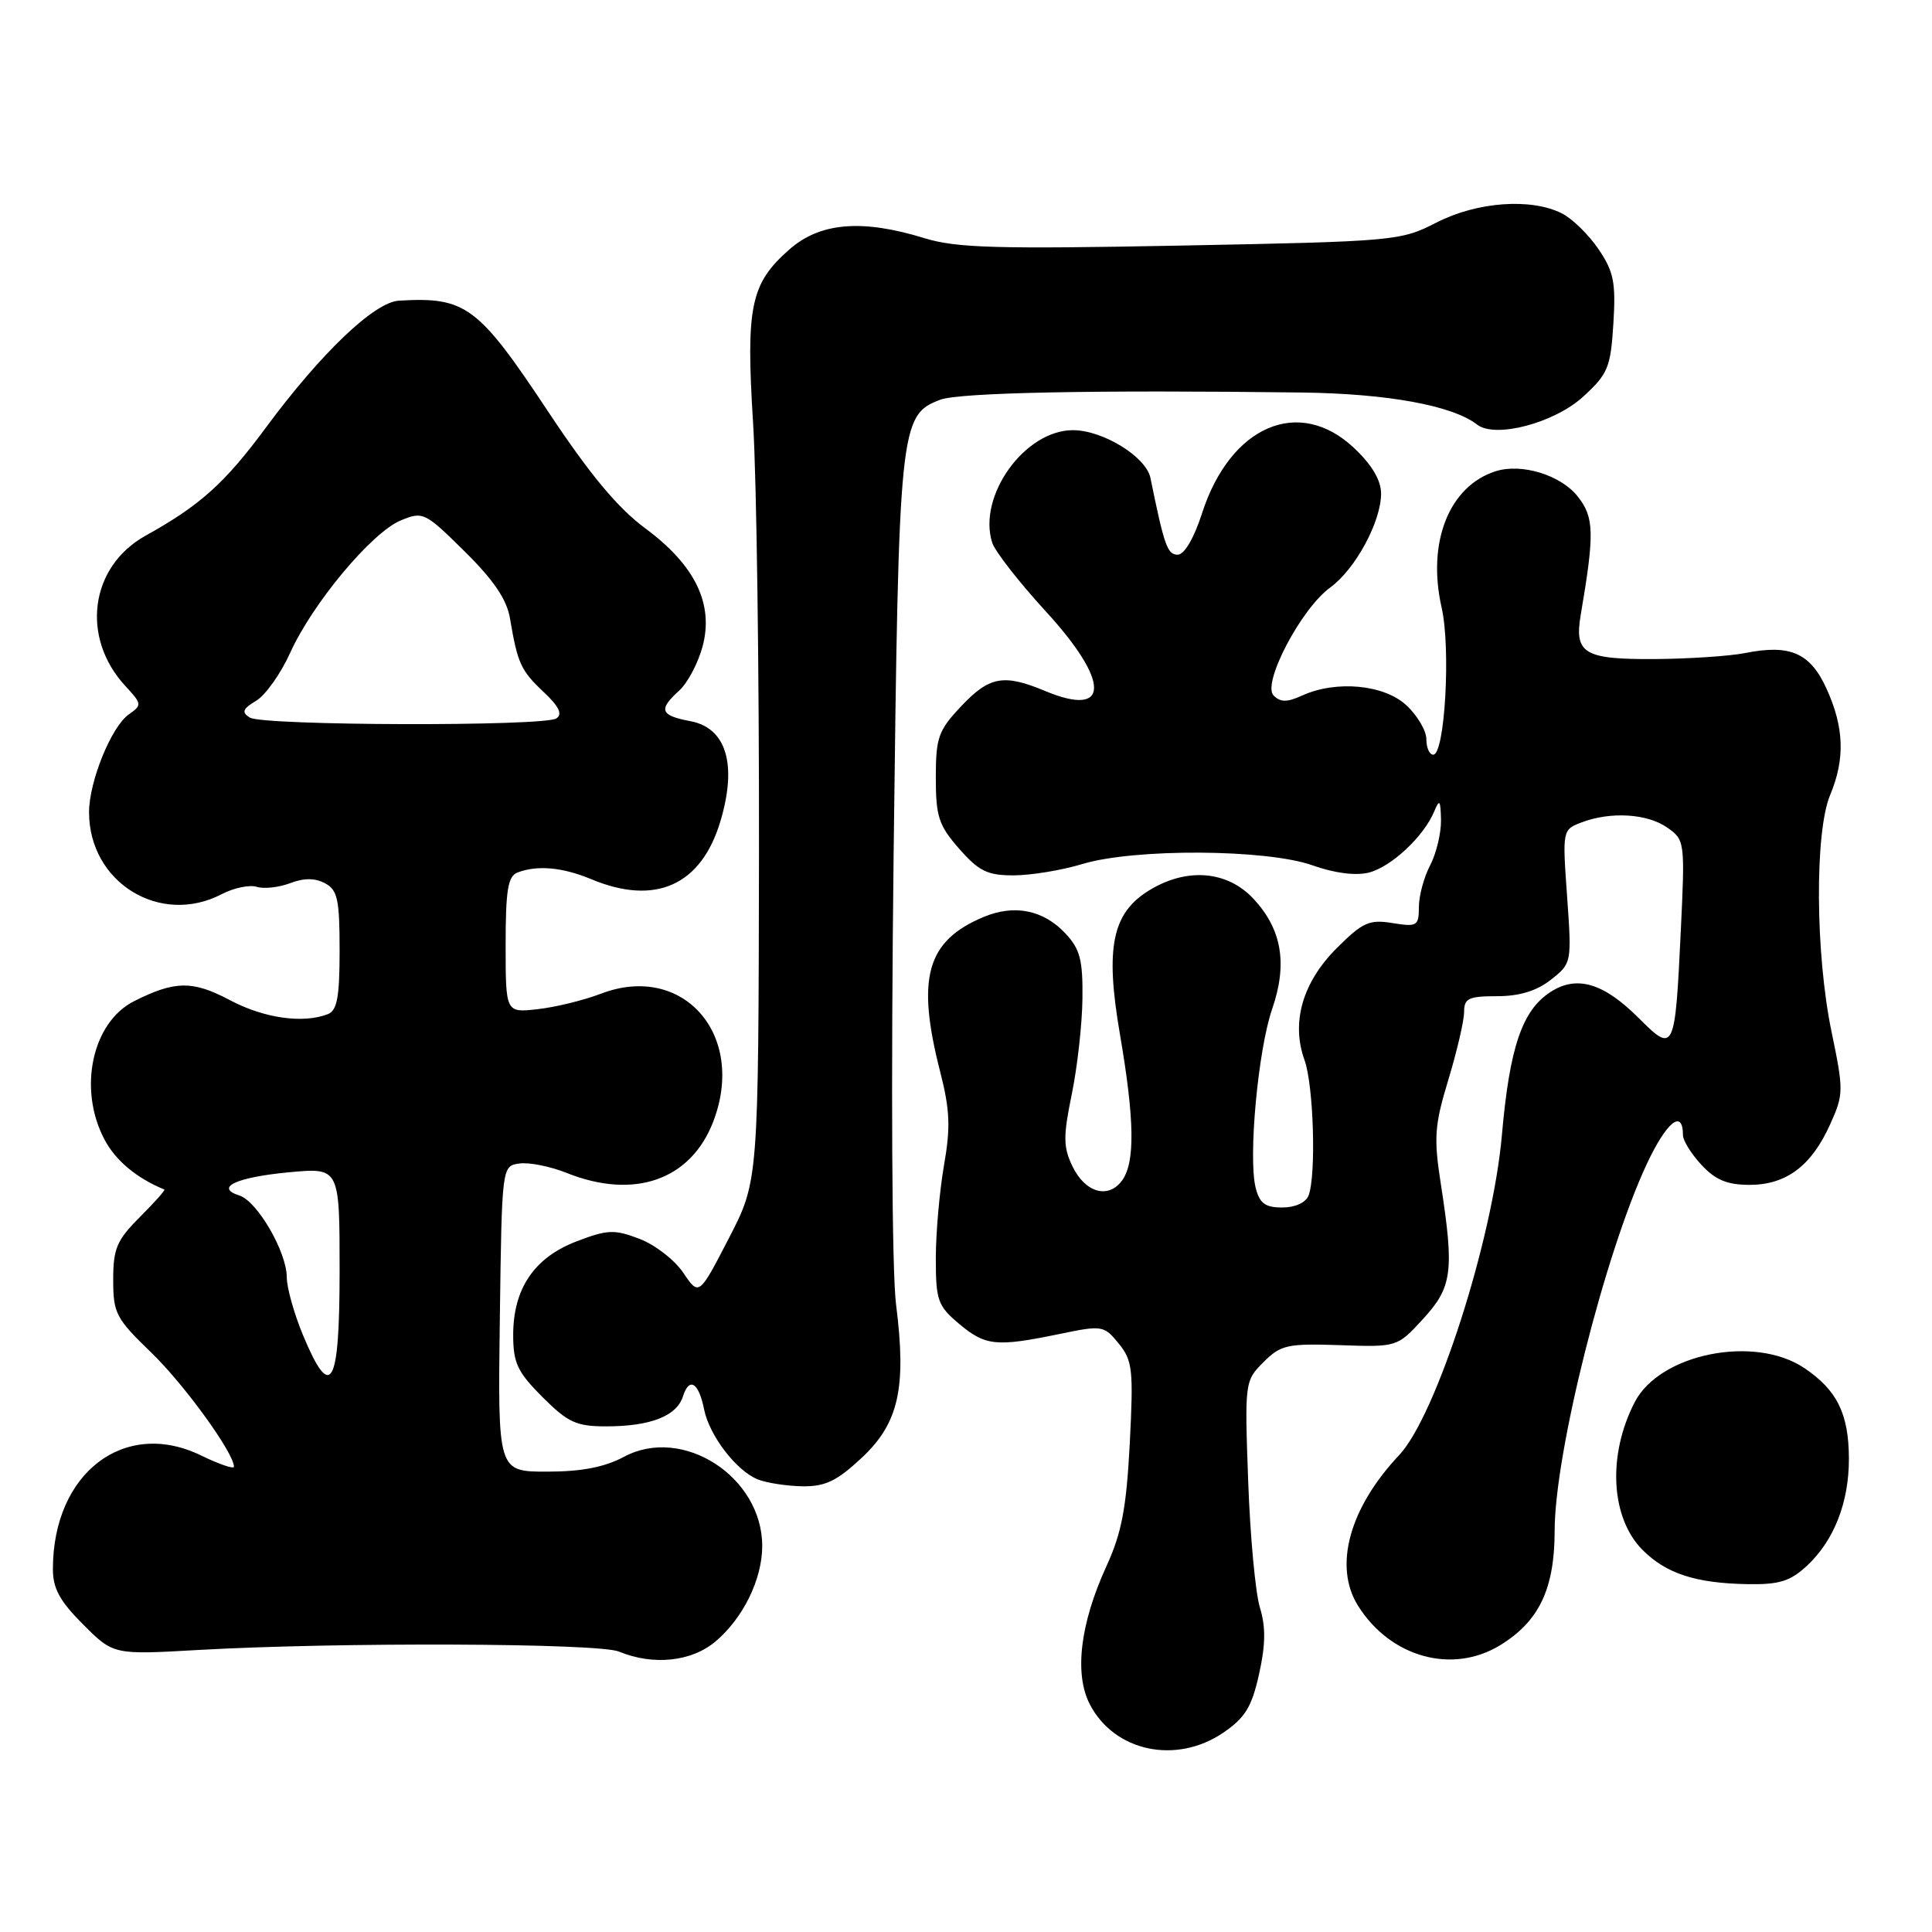 <?xml version="1.0" encoding="UTF-8" standalone="no"?>
<!DOCTYPE svg PUBLIC "-//W3C//DTD SVG 1.1//EN" "http://www.w3.org/Graphics/SVG/1.1/DTD/svg11.dtd" >
<svg xmlns="http://www.w3.org/2000/svg" xmlns:xlink="http://www.w3.org/1999/xlink" version="1.1" viewBox="0 0 256 256">
 <g >
 <path fill="currentColor"
d=" M 162.09 229.59 C 164.99 227.61 165.86 226.19 166.83 221.84 C 167.70 217.94 167.73 215.56 166.94 213.00 C 166.35 211.07 165.65 203.54 165.39 196.25 C 164.92 183.15 164.94 182.97 167.42 180.49 C 169.71 178.20 170.57 178.01 177.53 178.24 C 185.14 178.50 185.14 178.50 188.57 174.76 C 192.43 170.56 192.71 168.45 190.92 156.90 C 189.96 150.73 190.08 149.11 191.92 143.05 C 193.06 139.28 194.00 135.25 194.00 134.09 C 194.00 132.29 194.60 132.00 198.37 132.00 C 201.34 132.00 203.62 131.30 205.50 129.82 C 208.26 127.65 208.27 127.59 207.65 118.79 C 207.02 109.98 207.03 109.94 209.57 108.97 C 213.42 107.51 218.27 107.80 220.92 109.66 C 223.25 111.29 223.28 111.52 222.71 123.41 C 221.95 139.37 221.84 139.60 217.14 134.90 C 212.46 130.22 208.90 129.18 205.41 131.47 C 201.68 133.91 200.03 138.80 199.01 150.39 C 197.79 164.29 190.30 187.62 185.38 192.83 C 178.79 199.82 176.68 207.55 179.94 212.76 C 184.22 219.60 192.41 221.88 198.76 218.01 C 203.94 214.84 205.99 210.55 206.00 202.83 C 206.00 192.56 212.64 166.14 218.21 154.23 C 220.84 148.62 223.00 146.89 223.00 150.41 C 223.00 151.13 224.10 152.90 225.45 154.35 C 227.30 156.35 228.87 157.00 231.82 157.00 C 236.68 157.00 240.02 154.50 242.50 148.99 C 244.30 145.00 244.31 144.51 242.68 136.67 C 240.54 126.34 240.45 110.26 242.50 105.35 C 244.50 100.57 244.36 96.39 242.04 91.29 C 239.88 86.51 237.21 85.34 231.25 86.53 C 229.19 86.94 223.75 87.30 219.17 87.33 C 209.90 87.38 208.59 86.59 209.45 81.50 C 211.30 70.66 211.24 68.54 209.06 65.79 C 206.81 62.94 201.63 61.35 198.19 62.44 C 192.01 64.40 189.05 71.87 191.03 80.54 C 192.25 85.94 191.45 100.00 189.91 100.00 C 189.41 100.00 189.00 99.08 189.00 97.95 C 189.00 96.83 187.81 94.80 186.35 93.45 C 183.39 90.70 177.04 90.11 172.52 92.17 C 170.55 93.07 169.67 93.07 168.76 92.16 C 167.19 90.59 172.40 80.64 176.27 77.84 C 179.58 75.44 183.00 69.13 183.00 65.41 C 183.00 63.64 181.79 61.60 179.43 59.37 C 172.14 52.49 163.03 56.40 159.28 68.00 C 158.20 71.35 156.93 73.50 156.04 73.50 C 154.69 73.50 154.27 72.31 152.44 63.33 C 151.87 60.53 146.14 57.00 142.17 57.00 C 135.78 57.00 129.51 65.73 131.47 71.90 C 131.83 73.05 135.03 77.14 138.56 81.00 C 147.13 90.33 147.10 95.16 138.49 91.56 C 133.00 89.27 131.11 89.61 127.37 93.57 C 124.33 96.79 124.00 97.72 124.00 103.04 C 124.00 108.20 124.38 109.37 127.10 112.47 C 129.72 115.45 130.85 116.00 134.35 115.99 C 136.63 115.98 140.71 115.31 143.41 114.49 C 150.30 112.40 167.82 112.50 173.91 114.66 C 176.82 115.70 179.63 116.06 181.38 115.62 C 184.35 114.87 188.69 110.81 190.05 107.50 C 190.74 105.83 190.88 106.02 190.94 108.64 C 190.97 110.36 190.33 113.06 189.51 114.64 C 188.68 116.21 188.01 118.71 188.01 120.19 C 188.00 122.70 187.77 122.84 184.51 122.31 C 181.43 121.81 180.56 122.20 177.09 125.67 C 172.58 130.19 171.06 135.50 172.86 140.48 C 174.06 143.82 174.42 155.74 173.39 158.42 C 173.03 159.35 171.61 160.00 169.91 160.00 C 167.64 160.00 166.90 159.45 166.38 157.38 C 165.38 153.39 166.70 139.11 168.56 133.72 C 170.64 127.70 169.86 123.13 166.07 119.07 C 162.60 115.37 157.26 114.93 152.30 117.96 C 147.36 120.97 146.42 125.54 148.39 137.00 C 150.34 148.36 150.43 154.03 148.68 156.42 C 146.85 158.92 143.78 158.04 142.09 154.51 C 140.88 151.98 140.87 150.58 142.01 145.02 C 142.75 141.43 143.39 135.72 143.43 132.33 C 143.49 127.18 143.11 125.75 141.17 123.68 C 138.25 120.57 134.42 119.80 130.34 121.50 C 122.77 124.67 121.39 129.57 124.58 142.02 C 125.87 147.06 125.97 149.37 125.08 154.44 C 124.49 157.86 124.00 163.40 124.00 166.74 C 124.00 172.30 124.26 173.04 127.08 175.41 C 130.56 178.34 132.00 178.49 140.30 176.78 C 146.07 175.58 146.27 175.62 148.24 178.03 C 150.07 180.28 150.20 181.48 149.70 191.26 C 149.25 199.86 148.63 203.13 146.59 207.57 C 143.12 215.16 142.33 221.80 144.40 225.82 C 147.65 232.10 155.83 233.84 162.09 229.59 Z  M 94.80 217.51 C 98.47 214.42 101.00 209.25 101.00 204.85 C 100.99 195.67 90.45 188.87 82.69 193.03 C 80.10 194.41 77.07 195.00 72.48 195.00 C 65.96 195.00 65.96 195.00 66.23 174.75 C 66.50 154.50 66.50 154.50 68.82 154.17 C 70.10 153.99 72.92 154.55 75.09 155.42 C 84.04 159.00 91.55 156.36 94.52 148.59 C 98.91 137.09 90.49 127.52 79.63 131.67 C 77.36 132.54 73.59 133.46 71.25 133.72 C 67.00 134.20 67.00 134.20 67.00 125.21 C 67.00 117.93 67.30 116.10 68.58 115.61 C 71.19 114.61 74.55 114.91 78.35 116.50 C 86.85 120.05 92.94 117.31 95.47 108.78 C 97.70 101.28 96.24 96.46 91.49 95.56 C 87.48 94.81 87.20 94.04 90.00 91.50 C 91.11 90.50 92.49 87.88 93.09 85.68 C 94.61 80.03 92.11 74.89 85.48 69.99 C 81.85 67.30 78.16 62.87 72.70 54.64 C 63.33 40.51 61.74 39.32 52.85 39.84 C 49.60 40.04 42.55 46.76 35.23 56.66 C 29.79 64.03 26.50 66.98 19.29 70.98 C 11.91 75.08 10.65 84.48 16.64 90.93 C 18.81 93.27 18.83 93.43 17.07 94.66 C 14.76 96.28 11.81 103.53 11.80 107.61 C 11.79 116.93 21.21 122.75 29.40 118.47 C 31.00 117.64 33.08 117.21 34.02 117.51 C 34.96 117.81 36.95 117.59 38.43 117.03 C 40.28 116.32 41.74 116.33 43.07 117.04 C 44.73 117.92 45.00 119.18 45.00 125.93 C 45.00 132.17 44.67 133.91 43.42 134.39 C 40.12 135.66 34.94 134.91 30.43 132.51 C 25.54 129.91 23.16 129.94 17.77 132.66 C 12.19 135.46 10.30 144.34 13.86 151.02 C 15.34 153.81 18.10 156.10 21.78 157.62 C 21.94 157.68 20.48 159.32 18.53 161.27 C 15.47 164.33 15.00 165.44 15.00 169.58 C 15.00 174.02 15.37 174.72 20.03 179.21 C 24.41 183.44 31.00 192.53 31.00 194.35 C 31.00 194.69 29.03 194.02 26.63 192.85 C 16.50 187.93 7.03 195.17 7.01 207.87 C 7.00 210.47 7.91 212.15 11.02 215.25 C 15.03 219.27 15.03 219.27 26.27 218.63 C 44.73 217.58 79.26 217.71 82.00 218.84 C 86.55 220.72 91.62 220.19 94.80 217.51 Z  M 239.40 207.50 C 243.01 204.16 245.00 199.09 244.99 193.28 C 244.97 187.33 243.43 184.21 239.09 181.28 C 232.50 176.84 219.93 179.36 216.61 185.79 C 212.97 192.83 213.42 201.15 217.67 205.40 C 220.80 208.52 224.70 209.79 231.60 209.91 C 235.74 209.98 237.22 209.52 239.40 207.50 Z  M 114.17 193.18 C 119.09 188.59 120.14 183.92 118.73 172.83 C 118.18 168.55 118.05 143.73 118.41 113.18 C 119.09 56.31 119.22 55.01 124.58 52.97 C 127.10 52.01 145.01 51.66 172.50 52.01 C 183.90 52.16 192.47 53.73 195.74 56.27 C 198.14 58.12 205.97 56.05 209.79 52.55 C 213.07 49.54 213.42 48.70 213.78 42.88 C 214.12 37.43 213.83 35.99 211.81 33.01 C 210.51 31.10 208.33 28.97 206.97 28.28 C 202.88 26.21 195.71 26.73 190.34 29.49 C 185.60 31.92 184.89 31.99 156.50 32.54 C 132.07 33.01 126.71 32.86 122.50 31.56 C 114.23 29.01 108.67 29.47 104.60 33.05 C 99.45 37.57 98.82 40.59 99.79 56.09 C 100.25 63.47 100.60 89.08 100.57 113.00 C 100.50 156.50 100.50 156.50 96.56 164.11 C 92.62 171.73 92.62 171.73 90.54 168.65 C 89.40 166.96 86.79 164.93 84.73 164.15 C 81.40 162.88 80.50 162.92 76.42 164.48 C 70.80 166.62 68.01 170.73 68.00 176.87 C 68.00 180.61 68.56 181.79 71.88 185.12 C 75.26 188.49 76.36 189.00 80.32 189.00 C 86.18 189.00 89.66 187.64 90.49 185.04 C 91.33 182.40 92.58 183.17 93.30 186.76 C 93.99 190.21 97.56 194.88 100.39 196.02 C 101.55 196.49 104.20 196.90 106.29 196.94 C 109.34 196.99 110.87 196.26 114.17 193.18 Z  M 40.13 176.87 C 38.96 174.04 38.00 170.62 38.00 169.25 C 38.00 165.90 34.10 159.17 31.72 158.41 C 28.39 157.35 31.31 155.99 38.32 155.33 C 45.00 154.71 45.00 154.71 45.00 168.36 C 45.00 183.82 43.85 185.82 40.13 176.87 Z  M 33.10 95.08 C 31.98 94.37 32.15 93.93 33.95 92.85 C 35.18 92.11 37.21 89.25 38.45 86.50 C 41.41 79.95 49.27 70.54 53.10 68.96 C 56.04 67.74 56.30 67.86 61.56 73.06 C 65.43 76.88 67.16 79.44 67.58 81.96 C 68.58 87.89 69.01 88.84 72.02 91.68 C 74.09 93.63 74.58 94.65 73.71 95.20 C 72.02 96.27 34.82 96.17 33.10 95.08 Z "/>
</g>
</svg>